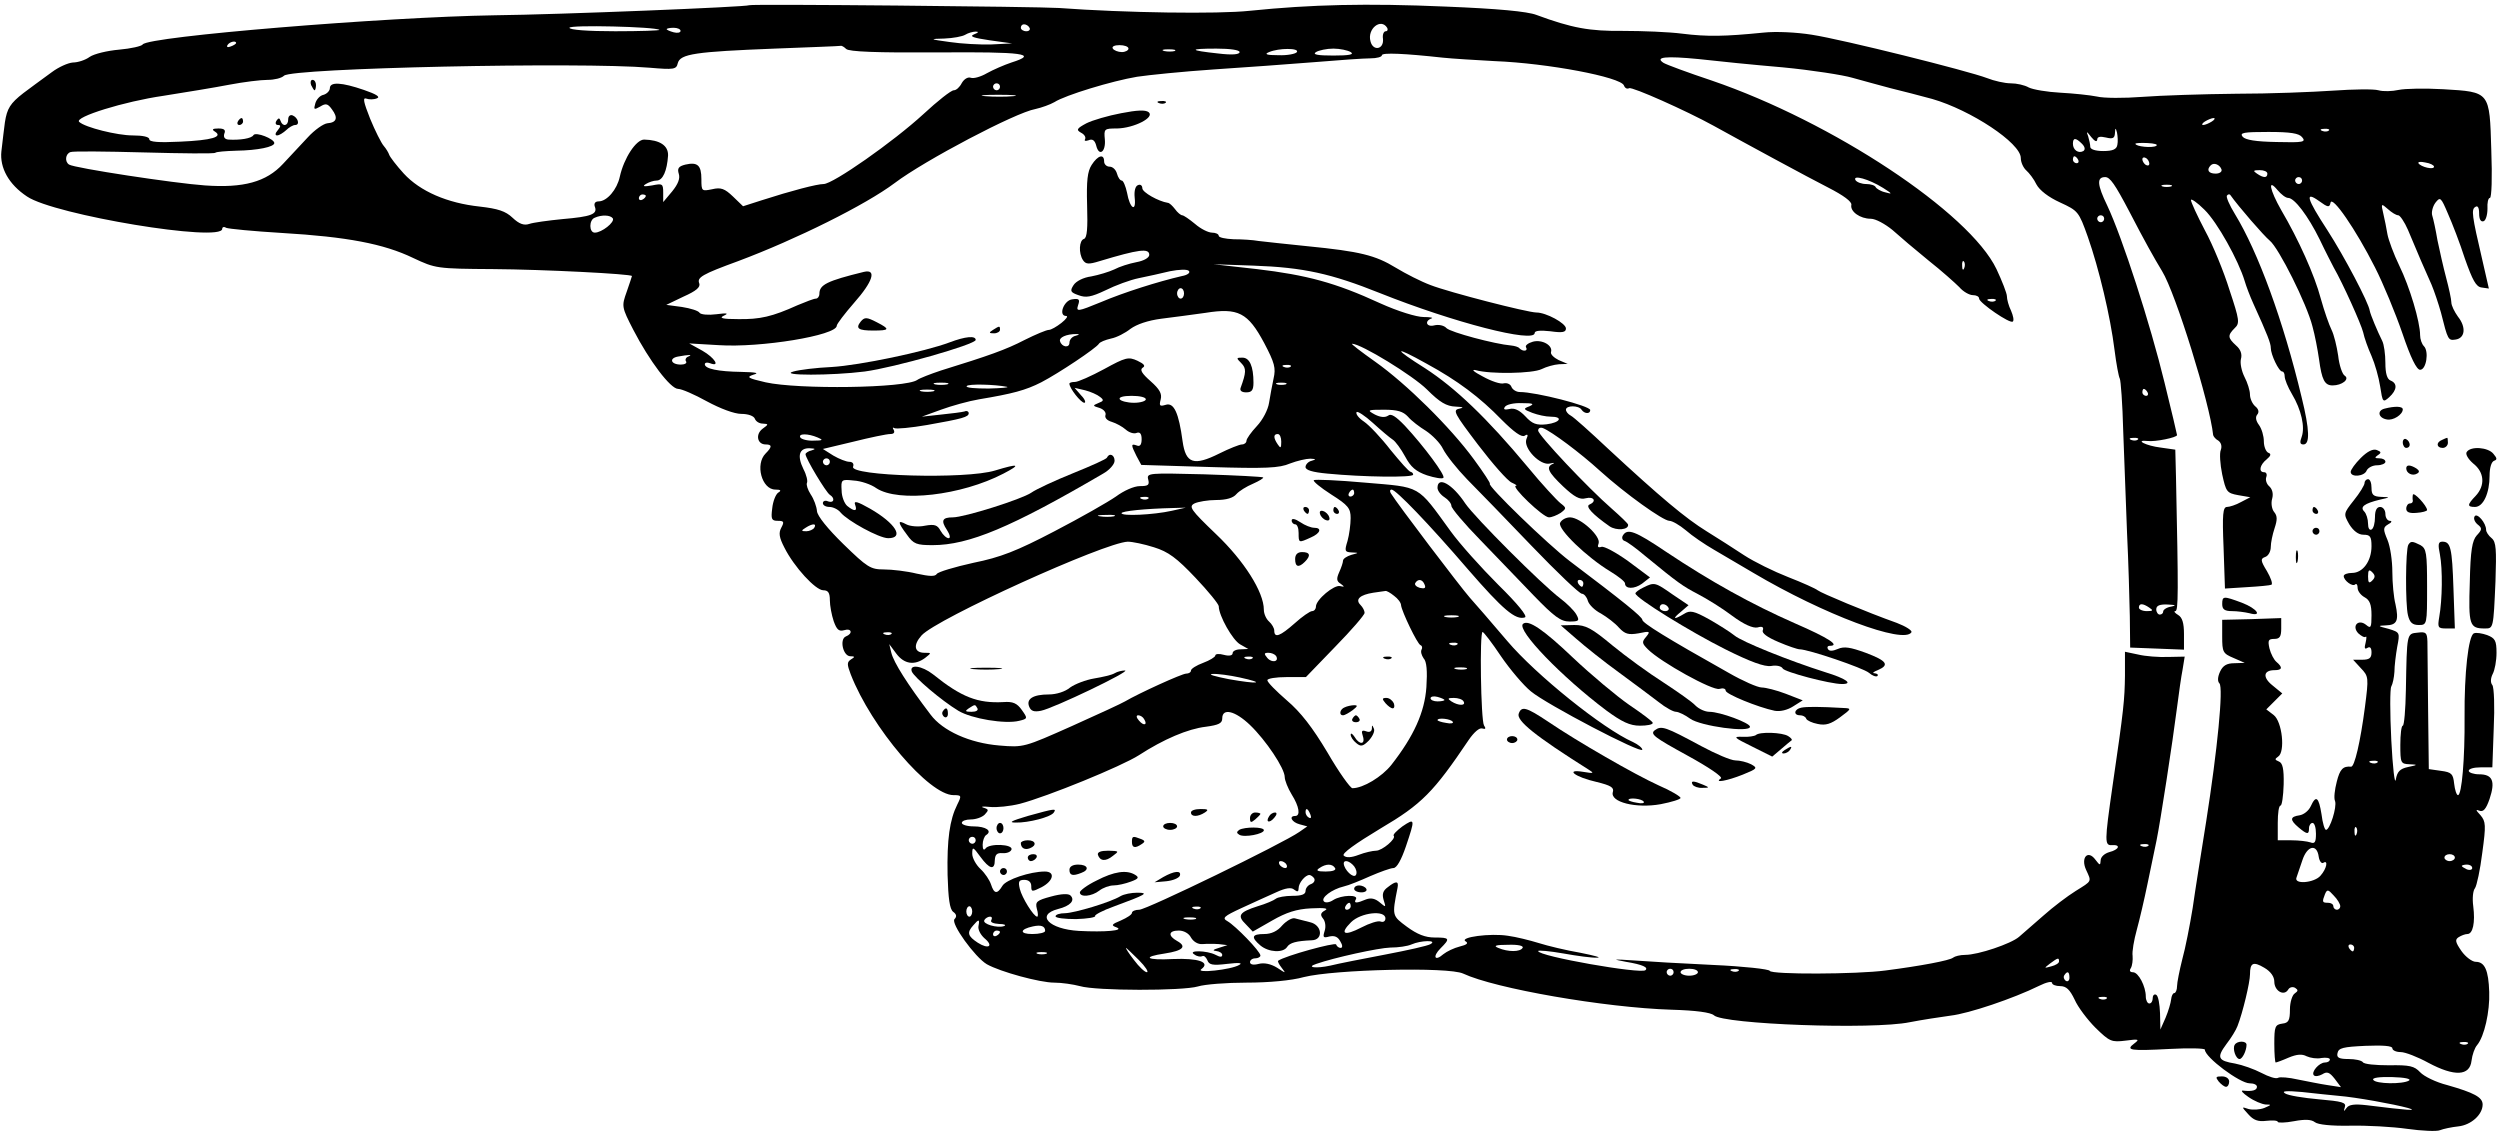 <?xml version="1.0" standalone="no"?>
<!DOCTYPE svg PUBLIC "-//W3C//DTD SVG 20010904//EN"
 "http://www.w3.org/TR/2001/REC-SVG-20010904/DTD/svg10.dtd">
<svg version="1.0" xmlns="http://www.w3.org/2000/svg"
 width="720pt" height="326pt" viewBox="0 0 720 326"
 preserveAspectRatio="xMidYMid meet">

<g transform="translate(0,326) scale(0.1,-0.1)"
fill="#000000" stroke="none">
<path d="M2158 3245 c-6 -5 -547 -27 -733 -29 -317 -5 -999 -61 -1014 -84 -3
-5 -34 -12 -68 -15 -34 -3 -72 -12 -85 -21 -12 -9 -34 -16 -48 -16 -14 -1 -41
-13 -61 -28 -146 -108 -126 -78 -145 -228 -5 -47 21 -95 74 -130 78 -53 562
-133 562 -93 0 5 5 7 11 3 6 -3 79 -10 162 -15 186 -11 292 -31 377 -72 64
-30 67 -31 230 -32 145 -1 400 -14 400 -20 0 -1 -7 -22 -15 -45 -15 -42 -15
-44 19 -110 46 -89 107 -170 129 -170 10 0 47 -16 83 -36 39 -21 79 -36 99
-36 20 0 36 -6 39 -14 3 -8 13 -14 23 -14 17 -1 17 -2 -1 -15 -21 -16 -15 -45
9 -45 19 0 19 -7 0 -26 -31 -31 -11 -104 28 -104 16 0 18 -3 8 -9 -7 -5 -15
-25 -17 -45 -4 -31 -2 -36 16 -36 18 0 19 -3 10 -20 -8 -15 -6 -28 9 -57 28
-56 90 -123 112 -123 14 0 19 -7 19 -29 0 -15 5 -42 11 -60 9 -25 15 -30 30
-26 22 7 26 -10 5 -18 -19 -8 -8 -57 13 -57 13 0 14 -2 2 -9 -12 -8 -12 -14
-1 -43 60 -154 226 -348 296 -348 23 0 24 -1 11 -27 -22 -44 -30 -100 -28
-203 2 -68 6 -98 16 -106 10 -7 11 -14 4 -21 -12 -12 59 -110 93 -130 39 -22
153 -53 194 -53 22 0 55 -5 74 -10 47 -14 296 -14 340 -1 19 6 82 11 140 11
63 0 130 6 165 16 88 22 417 30 459 10 92 -43 407 -98 600 -104 71 -2 113 -8
122 -16 26 -26 458 -42 564 -20 36 7 89 15 118 19 52 6 180 49 255 86 20 10
37 14 37 8 0 -5 11 -9 23 -9 18 0 28 -10 42 -39 9 -21 37 -58 60 -81 41 -40
46 -42 87 -37 37 5 41 4 25 -8 -27 -20 -12 -22 101 -16 56 3 102 2 102 -2 0
-22 101 -97 129 -97 12 0 21 -4 21 -10 0 -10 -13 -14 -40 -11 -8 1 -1 -7 15
-18 17 -12 39 -21 50 -22 18 0 17 -1 -4 -10 -13 -5 -33 -6 -45 -3 -21 7 -21 7
-1 -15 15 -17 28 -22 52 -19 18 2 33 1 33 -3 0 -3 21 -3 47 2 32 6 50 5 60 -3
9 -7 47 -11 101 -10 48 1 122 -3 164 -9 43 -6 86 -8 95 -4 10 4 34 9 53 11 37
4 70 34 70 63 0 21 -25 34 -102 56 -32 8 -67 25 -78 37 -17 18 -30 21 -90 20
-38 0 -72 3 -75 9 -4 5 -22 9 -41 9 -28 0 -35 4 -32 17 3 15 16 18 81 21 50 2
77 0 77 -7 0 -6 11 -11 24 -11 13 0 49 -14 80 -31 75 -40 119 -38 124 6 2 17
9 37 16 45 21 25 37 97 35 153 -2 63 -13 87 -39 87 -10 0 -29 14 -41 31 -18
26 -19 33 -8 40 8 5 19 9 25 9 16 0 23 33 17 80 -3 22 -1 45 5 52 5 7 15 53
21 102 11 80 10 90 -5 108 -14 15 -15 18 -3 13 11 -4 19 5 29 34 17 51 9 71
-30 71 -16 0 -30 5 -30 10 0 6 15 10 34 10 l34 0 4 113 c3 61 1 117 -4 124 -6
7 -5 20 1 32 6 11 11 38 11 61 0 35 -4 42 -27 51 -14 5 -32 8 -38 5 -16 -6
-28 -115 -27 -241 1 -120 -8 -225 -19 -225 -4 0 -9 15 -11 33 -3 28 -7 33 -38
37 l-35 5 -2 170 c-1 94 -2 183 -2 198 -1 25 -4 28 -28 25 -32 -3 -31 -1 -34
-165 -1 -57 -5 -103 -9 -103 -4 0 -7 -25 -7 -55 0 -52 1 -55 26 -56 25 -1 25
-2 -4 -8 -23 -5 -31 -13 -35 -36 -3 -17 -9 34 -13 113 -4 79 -4 149 0 155 4 7
8 26 9 42 0 17 4 49 8 72 8 41 8 42 -25 52 -32 8 -32 9 -7 10 32 1 37 14 27
61 -5 19 -9 61 -9 93 0 32 -6 73 -14 92 -13 31 -13 36 2 45 10 5 12 10 5 10
-7 0 -13 9 -13 20 0 11 -7 20 -15 20 -10 0 -15 -10 -15 -29 0 -17 -4 -33 -10
-36 -6 -3 -10 4 -10 17 0 13 -5 29 -11 35 -13 13 0 23 45 34 31 7 31 7 4 8
-23 1 -28 6 -28 26 0 14 -4 25 -10 25 -5 0 -10 -5 -10 -11 0 -6 -14 -29 -31
-50 -30 -38 -30 -39 -13 -69 12 -19 26 -30 41 -30 19 0 23 -5 23 -33 0 -43
-25 -77 -56 -77 -13 0 -24 -4 -24 -9 0 -13 26 -32 33 -24 4 3 7 -1 7 -10 0 -9
9 -21 20 -27 15 -8 20 -21 20 -52 0 -35 -2 -39 -15 -28 -23 19 -43 -3 -23 -24
9 -8 18 -13 21 -10 3 3 3 -4 0 -17 -4 -15 -3 -20 5 -15 8 5 12 0 12 -13 0 -16
-6 -21 -27 -21 l-26 0 22 -24 c23 -24 23 -27 12 -113 -13 -99 -30 -173 -40
-171 -23 2 -32 -7 -41 -43 -6 -23 -9 -48 -5 -56 6 -17 -15 -83 -26 -83 -4 0
-10 20 -13 45 -8 50 -16 56 -31 23 -6 -13 -20 -24 -32 -26 -28 -4 -29 -13 -3
-35 25 -21 30 -21 30 -2 0 8 5 15 10 15 6 0 10 -14 10 -31 0 -24 -3 -30 -16
-25 -9 3 -33 6 -55 6 l-39 0 0 50 c0 28 3 50 8 50 4 0 8 27 9 61 1 45 -3 62
-14 66 -12 5 -12 7 -2 14 21 13 12 101 -13 120 l-21 16 23 23 23 23 -28 23
c-29 23 -27 44 6 44 22 0 24 8 5 24 -7 6 -16 23 -20 39 -5 23 -3 27 14 27 16
0 20 7 20 30 l0 30 -85 -3 -85 -2 0 -48 c0 -45 2 -49 33 -62 l32 -14 -30 -1
c-22 0 -33 -7 -41 -24 -7 -15 -8 -28 -2 -34 12 -12 -6 -193 -38 -397 -14 -88
-32 -200 -39 -250 -8 -49 -21 -116 -30 -148 -8 -32 -15 -67 -15 -77 0 -11 -4
-20 -8 -20 -4 0 -8 -8 -9 -18 -1 -10 -8 -34 -16 -53 l-15 -34 -1 47 c-1 26 -5
50 -11 53 -5 3 -10 -1 -10 -9 0 -9 -4 -16 -10 -16 -5 0 -10 9 -10 20 0 29 -21
70 -37 70 -9 0 -11 5 -6 12 4 7 6 23 5 35 -2 12 4 46 12 75 8 29 22 89 31 133
9 44 21 100 26 125 11 54 46 281 59 383 5 39 12 89 16 109 l6 37 -48 -1 c-27
-1 -66 2 -86 7 l-38 8 0 -69 c-1 -69 -3 -94 -36 -319 -23 -161 -23 -170 -1
-169 26 2 20 -13 -8 -20 -14 -4 -25 -14 -25 -24 -1 -15 -2 -15 -15 2 -22 30
-43 6 -27 -29 16 -35 18 -31 -30 -61 -24 -15 -65 -46 -93 -71 -27 -24 -59 -51
-70 -61 -23 -20 -118 -52 -155 -52 -15 0 -30 -4 -35 -8 -9 -8 -94 -24 -195
-37 -82 -11 -329 -12 -333 -1 -2 5 -75 13 -163 17 -87 4 -190 10 -229 13 -61
4 -64 4 -22 -4 48 -8 65 -16 56 -24 -12 -12 -309 40 -309 55 0 3 33 0 73 -7
39 -7 83 -13 97 -12 14 0 -8 6 -48 14 -41 7 -95 20 -120 28 -26 8 -66 18 -89
21 -50 8 -141 -4 -122 -16 9 -5 4 -10 -17 -15 -16 -4 -37 -14 -47 -22 -25 -22
-32 -7 -8 17 28 28 27 31 -17 31 -27 0 -50 9 -80 31 -43 32 -43 31 -27 112 4
20 -4 21 -28 2 -14 -10 -17 -20 -12 -37 7 -22 7 -22 -11 -7 -13 11 -25 14 -39
9 -28 -12 -37 -12 -30 0 9 14 -41 13 -65 -2 -10 -7 -23 -9 -27 -4 -10 10 23
35 57 43 14 3 48 17 77 30 28 12 58 23 66 23 10 0 23 24 36 62 27 80 27 83
-10 58 -16 -12 -28 -24 -25 -27 8 -8 -33 -43 -51 -43 -9 0 -32 -5 -50 -12 -21
-8 -36 -9 -43 -2 -6 6 33 34 106 78 119 70 153 105 254 255 15 22 31 36 39 33
10 -3 11 0 5 9 -9 15 -13 269 -4 269 3 0 27 -31 53 -70 26 -38 65 -84 86 -101
44 -37 321 -182 321 -168 0 5 -12 15 -27 22 -86 38 -279 193 -362 291 -62 73
-80 93 -108 125 -28 32 -208 269 -227 300 -4 6 -3 11 2 11 12 0 105 -96 221
-231 99 -114 136 -146 163 -137 8 3 -20 38 -77 94 -49 49 -111 118 -137 154
-98 135 -83 126 -246 140 -78 7 -145 10 -148 7 -3 -3 19 -21 50 -41 49 -31 56
-40 56 -68 0 -18 -4 -48 -9 -66 -9 -29 -8 -32 12 -33 22 -1 21 -1 -1 -7 -13
-4 -24 -11 -24 -17 0 -5 -5 -20 -11 -33 -8 -18 -8 -26 4 -33 12 -9 12 -10 -1
-7 -17 5 -70 -39 -70 -59 0 -7 -5 -13 -11 -13 -6 0 -29 -16 -50 -35 -42 -37
-59 -44 -59 -21 0 7 -7 19 -15 26 -8 7 -15 22 -15 34 0 51 -57 141 -138 218
-73 70 -79 79 -62 88 10 5 39 10 63 10 29 0 49 6 58 17 8 9 29 22 48 30 18 8
31 16 29 18 -2 2 -78 6 -170 9 -160 4 -166 4 -161 -15 4 -16 0 -19 -24 -19
-17 0 -46 -13 -69 -30 -23 -16 -102 -61 -177 -100 -109 -57 -155 -75 -234 -91
-54 -12 -101 -26 -105 -32 -5 -8 -21 -7 -58 1 -28 7 -71 12 -94 12 -39 0 -48
6 -117 73 -45 44 -75 81 -76 95 -1 13 -9 35 -18 48 -9 14 -13 28 -11 33 3 5
-1 23 -10 40 -19 39 -12 61 18 60 17 -1 18 -2 6 -6 -10 -2 -18 -8 -18 -11 0
-12 59 -110 70 -117 16 -10 12 -25 -5 -19 -8 4 -15 1 -15 -5 0 -6 8 -11 19
-11 10 0 25 -7 32 -16 20 -24 111 -74 137 -74 48 0 21 43 -52 85 -37 21 -48
24 -43 11 7 -19 -2 -20 -23 -3 -8 7 -16 27 -16 44 -2 32 -1 33 35 29 20 -1 50
-11 65 -22 64 -42 245 -21 366 42 52 27 45 30 -24 9 -84 -26 -420 -16 -409 11
3 8 -1 14 -11 14 -8 0 -29 8 -46 18 l-30 19 88 21 c48 12 96 22 106 22 10 0
14 4 10 12 -4 6 -3 8 2 5 5 -3 48 1 94 9 102 18 120 23 120 34 0 5 -6 8 -12 5
-7 -2 -38 -6 -68 -9 l-55 -6 55 20 c30 11 80 25 110 30 96 16 134 26 179 49
50 26 158 98 166 111 3 5 18 11 35 15 16 3 41 16 56 28 18 13 50 24 88 29 34
4 91 12 128 17 94 15 122 1 169 -87 30 -57 34 -72 27 -102 -4 -19 -10 -51 -13
-70 -3 -20 -18 -49 -35 -67 -17 -18 -30 -37 -30 -42 0 -6 -6 -11 -13 -11 -7 0
-37 -12 -65 -26 -74 -37 -97 -29 -106 35 -11 82 -25 113 -49 105 -17 -5 -19
-3 -14 16 4 16 -3 29 -29 52 -25 22 -32 33 -23 39 9 5 4 11 -15 20 -26 12 -34
10 -96 -24 -37 -20 -75 -37 -84 -37 -9 0 -16 -2 -16 -5 0 -13 33 -55 43 -55 5
0 2 10 -9 21 l-19 22 30 -7 c16 -4 36 -13 43 -19 12 -9 11 -12 -5 -18 -17 -7
-16 -8 4 -14 12 -4 19 -13 17 -20 -3 -8 4 -16 18 -20 13 -4 31 -14 40 -22 10
-9 24 -13 31 -10 10 4 15 -2 15 -18 0 -16 -5 -22 -14 -18 -17 6 -17 2 -1 -30
l14 -26 196 -6 c163 -5 202 -3 232 10 21 8 47 14 59 14 17 -1 17 -2 4 -6 -10
-2 -18 -11 -18 -18 0 -9 20 -15 63 -19 103 -10 247 -12 247 -3 0 4 -3 7 -7 8
-5 0 -30 29 -58 63 -27 35 -62 72 -77 82 -15 10 -24 22 -21 27 2 4 24 -10 47
-31 23 -21 49 -43 57 -48 8 -5 24 -27 36 -49 16 -30 31 -43 63 -54 22 -7 44
-11 47 -7 7 6 -56 91 -111 150 -26 27 -40 36 -48 29 -9 -6 -22 -5 -38 3 -24
13 -22 14 26 14 39 0 55 -5 69 -20 10 -12 34 -30 52 -41 18 -12 41 -35 49 -52
9 -18 40 -57 69 -87 30 -30 114 -117 186 -192 73 -76 138 -138 145 -138 6 0
14 -9 17 -20 3 -11 20 -28 38 -37 17 -10 41 -28 52 -41 17 -18 27 -21 56 -16
33 7 35 6 22 -10 -13 -15 -12 -19 5 -36 37 -37 187 -120 206 -114 10 3 18 1
18 -5 0 -10 93 -48 141 -58 16 -3 37 2 54 13 l27 17 -49 19 c-26 10 -58 18
-69 18 -12 0 -55 19 -95 42 -180 101 -249 144 -249 153 -1 9 -54 52 -209 169
-62 47 -240 219 -230 223 2 1 -18 32 -46 70 -68 93 -195 218 -284 281 -41 29
-71 52 -67 52 26 0 176 -92 216 -132 37 -37 56 -48 82 -49 22 -1 26 -3 11 -6
-20 -4 -15 -13 54 -104 42 -55 85 -104 97 -109 11 -5 17 -9 12 -9 -16 -1 78
-91 95 -91 8 0 23 6 34 13 17 13 17 14 -1 28 -10 8 -53 54 -94 104 -118 142
-209 228 -295 284 -94 59 -92 67 3 14 90 -49 154 -97 217 -162 35 -35 57 -51
66 -46 9 6 11 3 5 -10 -9 -26 40 -77 68 -70 12 3 15 2 8 -1 -20 -9 -14 -23 30
-65 32 -30 48 -39 65 -34 24 6 32 -9 11 -18 -13 -5 8 -28 58 -63 20 -13 55
-10 53 5 0 3 -22 24 -47 46 -68 59 -212 212 -212 225 0 7 6 10 14 7 25 -10
107 -71 164 -123 73 -66 182 -144 200 -144 8 0 29 -12 47 -27 18 -16 55 -41
81 -56 27 -16 78 -46 114 -67 203 -120 433 -206 455 -171 3 5 -16 17 -42 27
-87 31 -218 86 -228 94 -6 5 -44 22 -85 38 -41 16 -98 44 -127 63 -29 19 -77
50 -108 69 -60 37 -133 98 -284 238 -51 48 -99 91 -107 95 -8 4 -14 12 -14 17
0 13 37 13 45 0 8 -12 25 -13 25 -1 0 12 -156 52 -203 52 -10 0 -21 7 -24 15
-3 8 -13 12 -22 10 -9 -3 -36 6 -61 20 -25 13 -34 21 -20 18 42 -12 164 -10
190 3 14 7 36 13 50 14 l25 1 -26 11 c-14 7 -24 17 -22 23 6 19 -25 37 -52 30
-14 -4 -23 -11 -20 -16 7 -11 -8 -14 -19 -3 -3 4 -14 7 -24 8 -47 4 -174 38
-186 50 -7 8 -23 11 -35 8 -22 -6 -30 12 -8 20 6 2 -4 4 -23 4 -20 0 -73 16
-126 40 -128 59 -211 81 -354 98 l-125 14 115 -4 c144 -5 224 -23 364 -79 213
-85 446 -145 446 -115 0 7 17 8 45 5 35 -5 45 -3 45 8 0 15 -57 46 -85 46 -25
0 -251 58 -305 79 -27 10 -72 33 -100 50 -59 36 -103 47 -255 62 -60 6 -123
13 -140 15 -16 3 -49 5 -72 5 -24 1 -43 5 -43 10 0 5 -9 9 -19 9 -11 0 -33 11
-49 25 -17 14 -33 25 -37 25 -4 0 -14 8 -21 18 -7 9 -16 18 -21 18 -26 4 -73
30 -73 42 0 8 -6 12 -12 9 -8 -2 -12 -17 -10 -36 5 -44 -14 -32 -22 14 -4 19
-11 35 -15 35 -5 0 -11 9 -14 20 -3 11 -12 20 -21 20 -9 0 -16 7 -16 15 0 23
-18 18 -36 -10 -12 -19 -15 -45 -13 -116 2 -66 0 -94 -9 -97 -14 -4 -16 -41
-3 -61 8 -12 16 -13 48 -3 113 34 143 38 143 18 0 -8 -15 -17 -37 -21 -21 -4
-49 -13 -64 -21 -15 -7 -45 -16 -66 -20 -23 -3 -44 -14 -51 -25 -11 -17 -9
-21 14 -29 21 -8 36 -6 78 14 28 14 71 30 96 35 25 5 65 14 90 20 26 5 49 6
54 1 5 -5 -3 -12 -20 -15 -69 -16 -167 -47 -233 -75 -68 -28 -72 -28 -66 -9 6
17 3 20 -17 17 -24 -3 -41 -48 -17 -48 6 0 0 -9 -14 -20 -14 -11 -30 -20 -36
-20 -7 0 -38 -13 -70 -29 -54 -28 -102 -45 -241 -88 -30 -10 -61 -22 -68 -27
-33 -24 -343 -28 -437 -7 -52 12 -56 15 -35 22 18 5 8 7 -35 8 -67 1 -105 9
-105 22 0 5 7 6 15 3 31 -12 13 16 -22 36 l-38 21 85 -5 c120 -8 340 28 340
56 0 5 23 35 50 66 54 61 66 98 28 89 -106 -26 -128 -37 -128 -63 0 -8 -5 -14
-10 -14 -6 0 -29 -9 -53 -19 -73 -33 -108 -41 -171 -40 -46 0 -56 3 -41 10 15
7 9 8 -22 4 -23 -3 -44 -1 -48 4 -3 6 -26 13 -51 17 l-45 6 50 24 c36 16 49
27 45 38 -7 17 8 26 112 64 168 63 367 162 451 225 86 65 348 203 405 213 18
4 43 13 55 20 31 20 166 61 238 73 33 5 132 15 220 21 88 6 218 15 290 21 71
6 144 11 162 11 18 0 33 4 33 9 0 8 66 5 175 -7 28 -3 95 -7 150 -10 153 -6
363 -46 372 -70 3 -8 9 -11 15 -8 8 5 165 -65 243 -108 94 -52 273 -149 330
-178 45 -23 69 -41 67 -50 -4 -19 25 -40 56 -40 14 0 41 -15 62 -32 20 -18 67
-58 104 -88 38 -30 77 -65 89 -77 11 -13 29 -23 39 -23 10 0 18 -4 18 -10 0
-12 90 -74 97 -66 4 3 1 17 -5 31 -7 14 -12 33 -12 42 0 8 -14 44 -30 78 -78
163 -472 424 -820 543 -69 23 -131 46 -139 51 -26 17 7 20 100 11 52 -6 162
-17 244 -24 83 -8 173 -22 200 -30 28 -8 77 -21 110 -30 33 -8 87 -22 120 -31
111 -32 255 -127 255 -170 0 -12 7 -28 16 -36 8 -7 22 -25 29 -40 9 -17 35
-37 68 -52 52 -24 54 -26 80 -99 32 -91 65 -229 77 -326 5 -40 12 -77 15 -82
3 -5 8 -73 10 -152 3 -79 8 -210 11 -293 4 -82 7 -190 8 -240 l1 -90 78 -3 77
-3 0 45 c0 32 -5 48 -17 55 -10 6 -13 11 -8 11 9 0 9 52 2 385 l-2 80 -42 6
c-42 5 -77 23 -38 19 22 -3 85 10 85 17 0 2 -16 70 -36 151 -41 169 -122 419
-165 510 -29 60 -31 82 -6 82 14 0 28 -20 70 -100 44 -85 71 -133 94 -171 39
-63 138 -383 147 -472 1 -4 7 -12 15 -16 8 -6 11 -16 7 -27 -4 -9 -2 -41 4
-70 11 -50 13 -54 46 -60 l35 -6 -27 -14 c-14 -8 -33 -14 -40 -14 -12 0 -14
-21 -10 -117 l4 -118 63 4 c35 2 67 5 71 7 4 3 -2 20 -13 39 -19 31 -19 36 -5
41 9 3 16 16 16 29 0 12 5 36 11 54 8 24 8 35 -1 46 -7 8 -10 26 -6 39 4 15 0
28 -9 36 -7 6 -11 18 -8 26 3 8 0 14 -6 14 -17 0 -13 21 7 37 12 10 14 16 5
19 -7 3 -13 18 -13 33 0 15 -6 36 -14 47 -9 12 -11 23 -5 30 6 7 4 16 -6 24
-8 7 -15 22 -15 34 0 11 -7 34 -16 51 -8 16 -13 39 -10 51 4 14 -1 28 -14 39
-24 22 -25 29 -4 50 15 14 14 23 -15 110 -16 52 -48 130 -71 172 -22 42 -40
81 -40 87 0 5 18 -7 39 -28 37 -36 98 -146 116 -206 4 -14 15 -43 25 -65 41
-90 50 -114 50 -127 0 -19 23 -68 33 -68 4 0 7 -6 7 -14 0 -8 9 -31 21 -51 27
-45 38 -95 28 -123 -6 -16 -5 -22 5 -22 19 0 18 42 -5 135 -53 222 -126 420
-192 528 -16 26 -27 51 -23 54 3 4 7 4 9 2 24 -34 97 -118 114 -132 26 -21
107 -183 123 -247 7 -25 15 -67 19 -95 8 -59 16 -75 39 -75 27 0 50 18 35 28
-7 4 -16 30 -19 58 -4 27 -12 60 -19 74 -7 14 -21 54 -31 90 -18 68 -64 170
-114 255 -33 58 -40 93 -11 58 11 -13 24 -23 31 -23 18 0 57 -51 91 -120 17
-36 36 -72 40 -80 27 -47 79 -163 85 -187 3 -15 14 -46 24 -68 10 -23 21 -62
25 -88 7 -46 8 -47 26 -31 23 21 24 40 4 48 -10 4 -15 20 -15 51 0 25 -4 53
-9 63 -14 28 -34 76 -36 87 -3 23 -73 156 -122 232 -60 92 -66 114 -24 84 26
-19 30 -19 33 -5 4 23 73 -77 128 -186 24 -47 59 -132 79 -190 24 -71 41 -105
51 -105 18 0 26 53 11 68 -6 6 -11 20 -11 32 0 38 -30 139 -60 200 -16 33 -31
74 -34 90 -3 17 -8 44 -12 60 -7 29 -6 30 13 13 11 -10 24 -18 30 -18 5 0 18
-19 28 -42 26 -63 50 -118 68 -158 8 -19 20 -55 27 -80 20 -80 21 -81 42 -78
28 4 31 36 7 66 -10 14 -19 32 -19 41 0 9 -7 41 -15 71 -8 30 -19 79 -25 108
-5 30 -12 62 -15 71 -3 9 1 26 9 37 14 18 16 16 36 -31 12 -27 35 -86 49 -130
22 -62 32 -81 48 -83 l21 -3 -19 83 c-30 128 -32 145 -20 152 7 5 11 -2 11
-19 0 -17 5 -25 13 -22 6 2 11 18 11 36 -1 17 2 31 7 31 5 0 7 59 4 138 -5
169 -3 167 -138 175 -53 3 -110 2 -129 -2 -18 -4 -44 -5 -58 -1 -14 4 -72 3
-130 -1 -58 -4 -184 -9 -280 -9 -96 -1 -218 -5 -270 -9 -52 -4 -111 -4 -131 1
-20 4 -67 9 -105 11 -38 2 -79 9 -91 15 -12 7 -35 12 -52 12 -17 0 -48 7 -68
15 -55 21 -415 111 -505 125 -44 7 -103 10 -140 6 -110 -11 -161 -12 -233 -3
-38 5 -115 8 -170 8 -97 -1 -147 8 -250 46 -26 10 -111 18 -260 24 -230 10
-388 6 -565 -12 -92 -10 -360 -6 -550 8 -60 4 -887 12 -892 8z m-259 -71 c2
-2 -55 -4 -127 -4 -80 0 -132 4 -132 10 0 9 248 3 259 -6z m1066 6 c3 -5 -1
-10 -9 -10 -9 0 -16 5 -16 10 0 6 4 10 9 10 6 0 13 -4 16 -10z m1030 0 c3 -5
1 -10 -4 -10 -6 0 -10 -10 -8 -22 3 -31 -29 -36 -36 -7 -10 36 30 68 48 39z
m-2035 -9 c0 -5 -9 -7 -20 -4 -11 3 -20 7 -20 9 0 2 9 4 20 4 11 0 20 -4 20
-9z m845 -10 c-14 -6 -2 -10 45 -17 l65 -9 -60 -3 c-33 -1 -87 2 -120 7 -59 8
-59 9 -15 10 25 1 52 6 60 11 8 5 22 9 30 9 10 0 8 -3 -5 -8z m-2125 -25 c0
-2 -7 -7 -16 -10 -8 -3 -12 -2 -9 4 6 10 25 14 25 6z m1757 -17 c8 -8 87 -11
262 -10 250 2 293 -4 214 -29 -21 -7 -53 -21 -71 -31 -17 -10 -38 -16 -46 -13
-8 3 -19 -3 -26 -15 -6 -12 -16 -21 -23 -21 -8 0 -47 -31 -88 -69 -86 -79
-260 -201 -287 -201 -19 0 -92 -19 -179 -47 l-53 -17 -29 28 c-24 23 -35 27
-60 21 -30 -6 -31 -6 -31 29 0 40 -11 50 -46 42 -20 -5 -24 -11 -19 -27 4 -13
-2 -29 -19 -50 l-26 -31 0 27 c0 26 -2 27 -32 21 -24 -4 -29 -3 -18 4 8 5 22
10 31 10 18 0 30 28 33 72 1 29 -24 45 -69 46 -23 0 -58 -53 -70 -107 -8 -37
-37 -71 -61 -71 -10 0 -14 -6 -11 -15 9 -22 -11 -29 -93 -36 -41 -4 -85 -10
-96 -14 -15 -5 -29 0 -48 18 -20 19 -42 26 -94 32 -94 10 -172 44 -219 95 -21
23 -40 48 -42 54 -2 6 -9 18 -16 26 -7 8 -25 44 -39 78 -19 48 -22 62 -11 58
8 -3 22 -3 31 1 10 4 -3 12 -38 24 -64 22 -98 24 -98 5 0 -7 -8 -16 -18 -19
-11 -2 -21 -14 -24 -25 -5 -18 -4 -19 14 -9 16 10 22 9 34 -8 18 -24 14 -38
-13 -40 -11 -1 -37 -19 -57 -41 -20 -21 -52 -56 -71 -76 -48 -52 -114 -70
-225 -62 -87 6 -376 50 -391 60 -13 8 -11 31 4 36 6 3 102 2 212 -1 110 -3
202 -4 205 -1 3 3 30 5 61 6 62 1 109 11 109 22 0 12 -53 33 -60 23 -5 -10
-40 -15 -72 -13 -11 1 -15 7 -12 17 5 11 -1 15 -17 15 -17 0 -20 -3 -10 -9 24
-15 -8 -25 -101 -29 -61 -3 -88 -1 -88 7 0 7 -19 11 -48 11 -44 0 -137 23
-154 39 -15 14 131 59 242 75 63 10 149 24 190 32 42 8 91 14 111 14 19 0 40
5 47 12 22 22 853 40 1053 23 70 -6 77 -5 81 13 7 27 51 33 278 42 102 4 187
7 191 8 3 1 10 -3 16 -9z m813 1 c0 -5 -9 -10 -19 -10 -11 0 -23 5 -26 10 -4
6 5 10 19 10 14 0 26 -4 26 -10z m133 -7 c-7 -2 -21 -2 -30 0 -10 3 -4 5 12 5
17 0 24 -2 18 -5z m187 -3 c0 -7 -21 -9 -62 -4 -84 9 -86 14 -5 14 40 0 67 -4
67 -10z m165 0 c-3 -5 -27 -10 -53 -9 -35 0 -42 3 -27 9 28 12 88 12 80 0z
m155 0 c11 -7 -4 -10 -50 -10 -46 0 -61 3 -50 10 8 5 31 10 50 10 19 0 42 -5
50 -10z m-1010 -100 c0 -5 -4 -10 -10 -10 -5 0 -10 5 -10 10 0 6 5 10 10 10 6
0 10 -4 10 -10z m38 -27 c-21 -2 -57 -2 -80 0 -24 2 -7 4 37 4 44 0 63 -2 43
-4z m3452 -73 c-8 -5 -19 -10 -25 -10 -5 0 -3 5 5 10 8 5 20 10 25 10 6 0 3
-5 -5 -10z m-272 -67 c-2 -13 -13 -18 -41 -18 -22 0 -37 5 -37 12 0 6 -3 20
-6 30 -6 16 -5 16 9 -2 10 -12 16 -15 17 -7 0 8 8 10 25 6 20 -5 25 -2 26 12
1 17 2 17 6 2 2 -10 3 -26 1 -35z m609 41 c-3 -3 -12 -4 -19 -1 -8 3 -5 6 6 6
11 1 17 -2 13 -5z m-77 -19 c12 -14 4 -16 -73 -14 -60 1 -90 6 -98 15 -10 12
3 14 74 14 64 0 88 -4 97 -15z m-634 -19 c9 -9 10 -17 4 -21 -14 -8 -30 3 -30
21 0 18 8 18 26 0z m214 -6 c-11 -7 -60 -2 -60 6 0 2 16 3 35 2 20 -1 31 -4
25 -8z m-225 -40 c3 -5 1 -10 -4 -10 -6 0 -11 5 -11 10 0 6 2 10 4 10 3 0 8
-4 11 -10z m205 -11 c0 -6 -4 -7 -10 -4 -5 3 -10 11 -10 16 0 6 5 7 10 4 6 -3
10 -11 10 -16z m820 -9 c0 -10 -38 -1 -45 10 -2 4 7 5 20 2 14 -2 25 -8 25
-12z m-612 -8 c2 -7 -6 -12 -17 -12 -21 0 -27 11 -14 24 9 9 26 2 31 -12z
m132 -12 c0 -13 -11 -13 -30 0 -12 8 -11 10 8 10 12 0 22 -4 22 -10z m-1107
-41 c27 -17 28 -19 7 -13 -14 3 -26 11 -28 15 -2 5 -14 9 -27 9 -13 0 -27 5
-31 11 -10 17 39 3 79 -22z m1207 21 c0 -5 -4 -10 -10 -10 -5 0 -10 5 -10 10
0 6 5 10 10 10 6 0 10 -4 10 -10z m-377 -17 c-7 -2 -19 -2 -25 0 -7 3 -2 5 12
5 14 0 19 -2 13 -5z m-4393 -27 c0 -3 -4 -8 -10 -11 -5 -3 -10 -1 -10 4 0 6 5
11 10 11 6 0 10 -2 10 -4z m-95 -65 c6 -11 -32 -41 -52 -41 -17 0 -17 37 0 43
20 9 45 8 52 -2z m4295 -1 c0 -5 -4 -10 -10 -10 -5 0 -10 5 -10 10 0 6 5 10
10 10 6 0 10 -4 10 -10z m-403 -142 c-3 -8 -6 -5 -6 6 -1 11 2 17 5 13 3 -3 4
-12 1 -19z m-2247 -73 c0 -8 -4 -15 -10 -15 -5 0 -10 7 -10 15 0 8 5 15 10 15
6 0 10 -7 10 -15z m2337 -21 c-3 -3 -12 -4 -19 -1 -8 3 -5 6 6 6 11 1 17 -2
13 -5z m-2649 -101 c-10 -2 -18 -11 -18 -20 0 -16 -22 -13 -27 4 -4 11 18 21
47 21 10 0 9 -2 -2 -5z m-1116 -60 c-6 -2 -10 -9 -6 -14 3 -5 -4 -9 -15 -9
-29 0 -35 18 -9 23 32 6 45 6 30 0z m1735 -29 c-3 -3 -12 -4 -19 -1 -8 3 -5 6
6 6 11 1 17 -2 13 -5z m-989 -51 c-10 -2 -26 -2 -35 0 -10 3 -2 5 17 5 19 0
27 -2 18 -5z m172 -7 c8 -2 -16 -4 -53 -5 -38 0 -66 2 -63 7 4 7 81 5 116 -2z
m803 7 c-7 -2 -19 -2 -25 0 -7 3 -2 5 12 5 14 0 19 -2 13 -5z m-1015 -20 c-10
-2 -26 -2 -35 0 -10 3 -2 5 17 5 19 0 27 -2 18 -5z m3497 -3 c3 -5 1 -10 -4
-10 -6 0 -11 5 -11 10 0 6 2 10 4 10 3 0 8 -4 11 -10z m-2885 -20 c0 -5 -15
-10 -34 -10 -19 0 -38 5 -41 10 -4 6 10 10 34 10 23 0 41 -4 41 -10z m1105
-20 c-19 -7 -18 -9 8 -19 16 -6 39 -11 53 -11 37 0 28 -17 -12 -22 -29 -3 -41
1 -61 23 -17 18 -32 25 -46 21 -14 -3 -18 -1 -13 6 4 7 26 12 49 11 32 0 37
-2 22 -9z m-2050 -90 c17 -7 15 -9 -12 -9 -17 -1 -35 4 -38 9 -7 12 22 12 50
0z m1335 -12 c0 -19 -2 -20 -10 -8 -13 19 -13 30 0 30 6 0 10 -10 10 -22z
m2467 6 c-3 -3 -12 -4 -19 -1 -8 3 -5 6 6 6 11 1 17 -2 13 -5z m-3767 -64 c0
-5 -4 -10 -10 -10 -5 0 -10 5 -10 10 0 6 5 10 10 10 6 0 10 -4 10 -10z m1510
-90 c0 -5 -5 -10 -11 -10 -5 0 -7 5 -4 10 3 6 8 10 11 10 2 0 4 -4 4 -10z
m-593 -16 c-3 -3 -12 -4 -19 -1 -8 3 -5 6 6 6 11 1 17 -2 13 -5z m68 -35 c-54
-12 -145 -16 -145 -7 0 6 66 13 150 15 l35 1 -40 -9z m-167 -16 c-10 -2 -28
-2 -40 0 -13 2 -5 4 17 4 22 1 32 -1 23 -4z m-863 -33 c-3 -5 -14 -10 -23 -10
-15 0 -15 2 -2 10 20 13 33 13 25 0z m978 -56 c42 -13 66 -31 120 -88 37 -39
67 -76 67 -82 0 -27 40 -98 62 -110 l23 -13 -22 -1 c-13 0 -23 -5 -23 -11 0
-7 -10 -9 -25 -5 -14 4 -25 3 -25 -2 0 -4 -16 -14 -35 -21 -19 -7 -35 -17 -35
-22 0 -5 -6 -9 -14 -9 -12 0 -137 -57 -176 -80 -8 -5 -77 -37 -153 -71 -137
-61 -139 -62 -209 -56 -85 7 -163 42 -198 89 -67 88 -106 150 -113 178 l-6 25
20 -27 c23 -31 53 -35 83 -13 19 15 19 15 -1 15 -30 0 -34 22 -9 50 43 48 528
268 594 270 13 0 47 -7 75 -16z m3509 -96 c-9 -9 -12 -7 -12 12 0 19 3 21 12
12 9 -9 9 -15 0 -24z m-2729 -12 c4 -10 0 -12 -14 -9 -10 3 -16 9 -13 14 8 13
21 11 27 -5z m457 4 c0 -5 -2 -10 -4 -10 -3 0 -8 5 -11 10 -3 6 -1 10 4 10 6
0 11 -4 11 -10z m-545 -36 c11 -8 20 -20 20 -27 2 -18 47 -112 56 -115 5 -2 6
-8 3 -13 -3 -6 0 -16 6 -25 9 -9 11 -37 8 -83 -5 -72 -36 -141 -101 -224 -27
-34 -81 -67 -112 -67 -6 0 -39 46 -72 103 -43 72 -77 116 -117 150 -31 27 -56
52 -56 58 0 5 25 9 55 9 l56 0 84 87 c47 48 85 92 85 98 0 6 -5 16 -12 23 -16
16 -1 29 37 35 17 2 32 5 35 5 3 1 14 -5 25 -14z m2175 -34 c12 -8 11 -10 -7
-10 -13 0 -23 5 -23 10 0 13 11 13 30 0z m63 3 c-13 -2 -23 -9 -23 -14 0 -5
-4 -9 -10 -9 -5 0 -10 7 -10 15 0 11 10 15 33 14 23 -1 26 -3 10 -6z m-2055
-30 c-10 -2 -26 -2 -35 0 -10 3 -2 5 17 5 19 0 27 -2 18 -5z m-1631 -49 c-3
-3 -12 -4 -19 -1 -8 3 -5 6 6 6 11 1 17 -2 13 -5z m1630 -30 c-3 -3 -12 -4
-19 -1 -8 3 -5 6 6 6 11 1 17 -2 13 -5z m-522 -33 c10 -17 -12 -21 -25 -6 -10
12 -10 15 3 15 9 0 18 -4 22 -9z m-68 -7 c-3 -3 -12 -4 -19 -1 -8 3 -5 6 6 6
11 1 17 -2 13 -5z m616 -31 c-7 -2 -21 -2 -30 0 -10 3 -4 5 12 5 17 0 24 -2
18 -5z m-653 -24 c78 -17 54 -20 -31 -5 -40 8 -62 14 -47 15 15 1 50 -4 78
-10z m590 -65 c0 -2 -9 -4 -20 -4 -11 0 -20 4 -20 9 0 5 9 7 20 4 11 -3 20 -7
20 -9z m55 -4 c8 -13 -15 -13 -35 0 -12 8 -11 10 7 10 12 0 25 -4 28 -10z
m-615 -68 c46 -44 100 -125 100 -150 0 -9 9 -32 20 -50 22 -35 26 -62 10 -62
-19 0 -10 -18 13 -24 l22 -6 -23 -16 c-47 -33 -440 -224 -461 -224 -11 0 -21
-4 -21 -9 0 -5 -14 -14 -32 -22 -27 -11 -29 -14 -12 -20 23 -9 -33 -14 -109
-10 -86 5 -125 46 -60 63 36 9 50 25 36 39 -6 6 -27 5 -56 -3 -41 -11 -46 -15
-41 -35 4 -13 4 -23 1 -23 -10 0 -44 55 -50 80 -5 21 -3 26 13 26 13 0 20 -7
20 -18 0 -17 2 -17 30 -3 34 18 40 45 9 45 -42 0 -111 -23 -122 -41 -15 -25
-24 -24 -33 4 -4 12 -17 32 -30 44 -13 12 -24 32 -24 44 0 21 2 21 23 -8 27
-37 42 -40 42 -10 1 16 6 21 22 20 12 -1 23 3 26 10 6 16 -65 19 -75 3 -5 -6
-8 -2 -8 11 0 12 5 25 10 28 19 12 -1 25 -36 25 -19 0 -34 5 -34 10 0 6 12 10
26 10 14 0 32 6 40 14 12 13 12 15 -4 20 -9 3 -1 4 19 2 19 -2 58 2 86 9 80
21 293 108 343 140 71 46 141 76 193 82 37 5 47 10 47 24 0 31 37 22 80 -19z
m-305 17 c11 -17 -1 -21 -15 -4 -8 9 -8 15 -2 15 6 0 14 -5 17 -11z m889 -8
c3 -4 -6 -6 -19 -3 -14 2 -25 6 -25 8 0 8 39 4 44 -5z m2663 -117 c-3 -3 -12
-4 -19 -1 -8 3 -5 6 6 6 11 1 17 -2 13 -5z m-3073 -150 c3 -8 2 -12 -4 -9 -6
3 -10 10 -10 16 0 14 7 11 14 -7z m3013 -56 c-3 -8 -6 -5 -6 6 -1 11 2 17 5
13 3 -3 4 -12 1 -19z m-3977 -18 c0 -5 -4 -10 -10 -10 -5 0 -10 5 -10 10 0 6
5 10 10 10 6 0 10 -4 10 -10z m3377 -16 c-3 -3 -12 -4 -19 -1 -8 3 -5 6 6 6
11 1 17 -2 13 -5z m491 -32 c2 -12 8 -20 13 -17 15 10 10 -17 -8 -37 -18 -21
-78 -26 -69 -5 2 6 10 29 17 50 14 42 42 48 47 9z m392 -2 c0 -5 -7 -10 -15
-10 -8 0 -15 5 -15 10 0 6 7 10 15 10 8 0 15 -4 15 -10z m-3365 -20 c3 -5 2
-10 -4 -10 -5 0 -13 5 -16 10 -3 6 -2 10 4 10 5 0 13 -4 16 -10z m195 -5 c6
-8 9 -19 5 -25 -7 -11 -34 15 -35 33 0 12 17 8 30 -8z m-55 -5 c4 -6 -7 -10
-27 -10 -25 0 -29 3 -18 10 19 13 37 13 45 0z m3275 0 c0 -5 -7 -7 -15 -4 -8
4 -15 8 -15 10 0 2 7 4 15 4 8 0 15 -4 15 -10z m-3335 -30 c3 -6 -1 -13 -9
-16 -9 -3 -16 -12 -16 -20 0 -10 -12 -14 -38 -14 -21 0 -42 -4 -47 -8 -6 -5
-29 -15 -53 -22 -53 -17 -60 -27 -34 -52 l20 -21 56 32 c40 23 70 33 112 35
39 2 51 0 40 -6 -13 -7 -14 -13 -6 -23 7 -8 9 -24 5 -36 -6 -19 -4 -21 14 -16
15 3 24 -1 31 -14 7 -11 7 -19 1 -19 -5 0 -11 4 -13 10 -2 7 -148 -33 -167
-47 -2 -1 2 -10 10 -20 13 -17 13 -17 -13 0 -18 11 -37 15 -53 11 -15 -4 -25
-2 -25 5 0 6 7 11 15 11 8 0 15 4 15 8 0 12 -72 86 -95 99 -16 9 -11 14 41 38
32 15 77 35 99 45 28 13 44 15 52 8 10 -8 13 -6 13 4 0 15 19 38 31 38 4 0 11
-5 14 -10z m2955 -80 c0 -5 -4 -10 -10 -10 -5 0 -10 5 -10 10 0 6 -7 10 -15
10 -17 0 -18 2 -9 25 6 14 9 14 25 -4 11 -11 19 -25 19 -31z m-2850 0 c0 -5
-5 -10 -11 -10 -5 0 -7 5 -4 10 3 6 8 10 11 10 2 0 4 -4 4 -10z m-1090 -15 c0
-8 -4 -15 -8 -15 -5 0 -9 7 -9 15 0 8 4 15 9 15 4 0 8 -7 8 -15z m657 9 c-3
-3 -12 -4 -19 -1 -8 3 -5 6 6 6 11 1 17 -2 13 -5z m533 -29 c0 -8 -6 -12 -14
-9 -7 3 -32 -5 -55 -17 -50 -26 -64 -19 -30 15 28 28 99 36 99 11z m-1135 -5
c-4 -6 6 -10 22 -11 15 0 22 -3 15 -6 -19 -7 -64 6 -57 17 3 6 11 10 16 10 6
0 7 -4 4 -10z m588 3 c-7 -2 -21 -2 -30 0 -10 3 -4 5 12 5 17 0 24 -2 18 -5z
m-625 -20 c-2 -10 6 -25 17 -35 28 -23 12 -33 -19 -13 -29 19 -32 29 -13 50
16 19 19 18 15 -2z m192 -14 c0 -5 -17 -9 -37 -9 -38 0 -36 14 2 22 23 5 35 1
35 -13z m-130 -3 c0 -3 -4 -8 -10 -11 -5 -3 -10 -1 -10 4 0 6 5 11 10 11 6 0
10 -2 10 -4z m550 -16 c7 -12 20 -20 33 -19 12 1 33 1 47 0 l25 -3 -25 -8
c-17 -5 -19 -8 -7 -9 9 -1 17 -6 17 -11 0 -7 -6 -7 -19 0 -25 13 -83 14 -61 1
8 -6 18 -7 22 -5 5 3 11 -2 15 -11 5 -14 15 -16 57 -11 34 4 46 3 35 -3 -23
-14 -128 -25 -109 -12 27 20 -9 32 -82 29 -77 -4 -91 6 -23 16 52 8 64 20 35
36 -27 15 -25 30 5 30 14 0 29 -8 35 -20z m690 -19 c-8 -5 -67 -18 -130 -30
-63 -12 -135 -26 -159 -32 -41 -9 -71 -5 -40 5 51 18 179 46 213 47 23 0 50 4
61 9 27 12 76 13 55 1z m265 -11 c-7 -12 -42 -12 -70 0 -15 6 -8 9 28 9 30 1
46 -3 42 -9z m2395 0 c0 -5 -2 -10 -4 -10 -3 0 -8 5 -11 10 -3 6 -1 10 4 10 6
0 11 -4 11 -10z m-3500 -35 c19 -19 29 -35 23 -35 -6 0 -23 16 -37 35 -15 19
-25 35 -23 35 1 0 18 -16 37 -35z m-267 18 c-7 -2 -19 -2 -25 0 -7 3 -2 5 12
5 14 0 19 -2 13 -5z m2917 -22 c0 -5 -10 -11 -22 -14 -22 -6 -22 -6 -4 8 23
17 26 18 26 6z m620 -58 c0 -27 28 -43 40 -23 4 7 13 9 20 5 9 -6 9 -9 -1 -16
-7 -4 -14 -25 -14 -46 0 -32 -4 -39 -22 -41 -21 -3 -23 -9 -23 -58 0 -30 2
-54 4 -54 2 0 19 6 37 14 24 10 39 11 52 4 11 -5 30 -8 43 -5 13 2 24 0 24 -4
0 -5 -6 -9 -14 -9 -17 0 -41 -28 -32 -37 4 -4 15 -2 24 3 14 9 21 6 36 -13
l18 -24 -39 6 c-21 3 -59 11 -85 16 -26 6 -52 8 -57 5 -6 -4 -27 3 -48 14 -21
11 -55 23 -76 27 -49 8 -54 17 -25 56 14 18 28 41 32 52 15 38 36 126 36 149
0 33 9 38 41 19 19 -11 29 -26 29 -40z m-1730 27 c0 -5 -4 -10 -10 -10 -5 0
-10 5 -10 10 0 6 5 10 10 10 6 0 10 -4 10 -10z m70 0 c0 -5 -11 -10 -25 -10
-14 0 -25 5 -25 10 0 6 11 10 25 10 14 0 25 -4 25 -10z m117 4 c-3 -3 -12 -4
-19 -1 -8 3 -5 6 6 6 11 1 17 -2 13 -5z m953 -20 c0 -8 -5 -12 -10 -9 -6 4 -8
11 -5 16 9 14 15 11 15 -7z m107 -60 c-3 -3 -12 -4 -19 -1 -8 3 -5 6 6 6 11 1
17 -2 13 -5z m1040 -130 c-3 -3 -12 -4 -19 -1 -8 3 -5 6 6 6 11 1 17 -2 13 -5z
m-169 -106 c-18 -11 -96 -10 -103 2 -4 6 17 9 55 8 35 -1 55 -5 48 -10z m-203
-44 c50 -4 160 -24 200 -35 31 -9 1 -7 -119 8 -35 4 -51 2 -58 -8 -8 -11 -9
-11 -5 2 5 14 -7 17 -75 23 -45 4 -88 11 -97 17 -11 7 3 8 49 4 36 -4 83 -9
105 -11z"/>
<path d="M896 3015 c4 -8 8 -15 10 -15 2 0 4 7 4 15 0 8 -4 15 -10 15 -5 0 -7
-7 -4 -15z"/>
<path d="M830 2916 c0 -19 -16 -22 -22 -4 -3 9 -6 9 -12 0 -4 -7 -2 -12 5 -12
8 0 8 -4 -1 -15 -8 -9 -8 -15 -2 -15 6 0 17 7 26 15 8 8 20 15 26 15 15 0 8
22 -8 28 -7 2 -12 -3 -12 -12z"/>
<path d="M685 2910 c-3 -5 -1 -10 4 -10 6 0 11 5 11 10 0 6 -2 10 -4 10 -3 0
-8 -4 -11 -10z"/>
<path d="M2626 1326 c7 -17 86 -84 134 -113 38 -23 135 -39 175 -29 25 6 25 7
8 31 -14 20 -26 25 -53 23 -74 -4 -121 14 -203 80 -32 25 -69 30 -61 8z m189
-106 c3 -6 -4 -10 -17 -10 -18 0 -20 2 -8 10 19 12 18 12 25 0z"/>
<path d="M2803 1333 c20 -2 54 -2 75 0 20 2 3 4 -38 4 -41 0 -58 -2 -37 -4z"/>
<path d="M3210 1321 c-8 -5 -35 -11 -59 -15 -24 -4 -55 -16 -69 -26 -14 -12
-40 -20 -61 -20 -46 0 -66 -13 -57 -35 5 -13 14 -16 34 -12 36 7 261 115 242
116 -8 0 -22 -3 -30 -8z"/>
<path d="M2715 1211 c-3 -5 -1 -12 5 -16 5 -3 10 1 10 9 0 18 -6 21 -15 7z"/>
<path d="M3988 1363 c7 -3 16 -2 19 1 4 3 -2 6 -13 5 -11 0 -14 -3 -6 -6z"/>
<path d="M3990 1235 c7 -8 16 -15 21 -15 5 0 6 7 3 15 -4 8 -13 15 -21 15 -13
0 -13 -3 -3 -15z"/>
<path d="M3873 1223 c-14 -5 -18 -23 -5 -23 5 0 17 7 28 15 14 11 15 14 4 14
-8 0 -21 -3 -27 -6z"/>
<path d="M3895 1190 c-3 -5 1 -10 10 -10 9 0 13 5 10 10 -3 6 -8 10 -10 10 -2
0 -7 -4 -10 -10z"/>
<path d="M3951 1161 c-1 -8 -7 -11 -17 -7 -12 4 -14 1 -9 -14 8 -25 -10 -26
-24 -2 -6 9 -11 12 -11 6 0 -6 7 -17 16 -24 13 -11 19 -10 36 7 11 12 18 27
15 34 -5 12 -6 12 -6 0z"/>
<path d="M2960 910 c-47 -14 -57 -19 -35 -19 37 -1 102 16 110 29 8 12 4 12
-75 -10z"/>
<path d="M3430 920 c0 -13 20 -13 40 0 12 8 9 10 -12 10 -16 0 -28 -4 -28 -10z"/>
<path d="M3600 904 c0 -14 3 -14 15 -4 8 7 15 14 15 16 0 2 -7 4 -15 4 -8 0
-15 -7 -15 -16z"/>
<path d="M3655 909 c-11 -17 1 -21 15 -4 8 9 8 15 2 15 -6 0 -14 -5 -17 -11z"/>
<path d="M2870 875 c0 -8 5 -15 10 -15 6 0 10 7 10 15 0 8 -4 15 -10 15 -5 0
-10 -7 -10 -15z"/>
<path d="M3350 880 c0 -5 9 -10 20 -10 11 0 20 5 20 10 0 6 -9 10 -20 10 -11
0 -20 -4 -20 -10z"/>
<path d="M3569 870 c-8 -6 -8 -9 0 -14 14 -9 71 2 71 13 0 10 -55 10 -71 1z"/>
<path d="M3260 835 c0 -17 9 -19 28 -6 11 7 10 10 -3 15 -23 9 -25 8 -25 -9z"/>
<path d="M2940 832 c0 -14 11 -21 26 -15 21 8 17 23 -6 23 -11 0 -20 -4 -20
-8z"/>
<path d="M3162 798 c6 -18 22 -20 43 -3 19 14 18 14 -13 15 -22 0 -32 -4 -30
-12z"/>
<path d="M2960 790 c0 -5 4 -10 9 -10 6 0 13 5 16 10 3 6 -1 10 -9 10 -9 0
-16 -4 -16 -10z"/>
<path d="M3080 755 c0 -16 9 -19 34 -9 25 9 19 24 -9 24 -16 0 -25 -6 -25 -15z"/>
<path d="M2880 750 c0 -5 5 -10 10 -10 6 0 10 5 10 10 0 6 -4 10 -10 10 -5 0
-10 -4 -10 -10z"/>
<path d="M3158 724 c-27 -13 -48 -29 -48 -34 0 -15 34 -12 56 5 10 8 29 15 41
15 12 0 34 5 50 11 22 8 24 12 13 19 -25 16 -62 10 -112 -16z"/>
<path d="M3350 734 l-25 -15 34 3 c19 2 36 9 39 16 5 16 -16 14 -48 -4z"/>
<path d="M3227 679 c-30 -18 -131 -48 -159 -49 -16 0 -28 -4 -28 -9 0 -5 27
-8 59 -8 33 1 57 5 55 9 -2 3 22 16 53 27 95 35 103 40 68 40 -16 0 -38 -4
-48 -10z"/>
<path d="M3693 595 c-14 -17 -32 -25 -52 -25 -36 0 -39 -9 -11 -33 24 -20 66
-22 77 -4 8 12 26 17 71 19 34 1 30 44 -5 52 -16 4 -35 9 -43 11 -8 3 -25 -7
-37 -20z"/>
<path d="M6436 251 c-7 -11 3 -41 14 -41 8 0 20 24 20 41 0 12 -27 12 -34 0z"/>
<path d="M3338 2963 c7 -3 16 -2 19 1 4 3 -2 6 -13 5 -11 0 -14 -3 -6 -6z"/>
<path d="M3229 2934 c-37 -7 -82 -20 -100 -29 -28 -15 -30 -19 -16 -27 10 -5
15 -13 12 -19 -3 -5 1 -6 10 -3 11 5 18 0 22 -15 8 -33 28 -19 25 17 -3 31 -2
32 35 32 49 1 110 32 91 47 -9 7 -33 6 -79 -3z"/>
<path d="M2479 2334 c-16 -20 -7 -26 36 -26 48 0 49 4 10 24 -29 15 -35 15
-46 2z"/>
<path d="M2860 2310 c-13 -8 -12 -10 3 -10 9 0 17 5 17 10 0 12 -1 12 -20 0z"/>
<path d="M2735 2274 c-72 -27 -258 -66 -340 -71 -44 -2 -93 -8 -110 -13 -44
-12 110 -12 205 0 84 11 320 78 320 91 0 13 -30 10 -75 -7z"/>
<path d="M3575 2214 c15 -15 14 -27 -2 -71 -3 -8 3 -13 16 -13 16 0 21 6 21
28 0 47 -11 72 -32 72 -18 0 -18 -1 -3 -16z"/>
<path d="M6867 2083 c-22 -6 -17 -27 7 -31 18 -4 46 14 46 29 0 9 -22 10 -53
2z"/>
<path d="M6920 1986 c0 -9 5 -16 10 -16 6 0 10 4 10 9 0 6 -4 13 -10 16 -5 3
-10 -1 -10 -9z"/>
<path d="M7033 1993 c-18 -7 -16 -23 2 -23 8 0 15 7 15 15 0 8 -1 15 -2 14 -2
0 -9 -3 -15 -6z"/>
<path d="M6799 1941 c-16 -16 -29 -34 -29 -40 0 -17 40 -13 46 4 4 8 17 15 30
15 13 0 24 5 24 10 0 6 -8 10 -17 10 -14 0 -15 2 -5 9 11 7 10 10 -3 15 -11 4
-27 -4 -46 -23z"/>
<path d="M7104 1958 c-4 -6 4 -20 19 -33 32 -25 35 -63 7 -93 -25 -26 -25 -32
-2 -32 24 0 42 40 42 90 0 22 5 40 13 43 9 3 9 7 -2 20 -15 19 -66 23 -77 5z"/>
<path d="M3188 1942 c-1 -4 -46 -24 -98 -45 -52 -21 -106 -46 -120 -56 -28
-19 -193 -71 -226 -71 -30 0 -35 -9 -17 -36 9 -14 11 -24 5 -24 -6 0 -16 9
-23 21 -9 17 -17 20 -45 15 -18 -4 -43 -2 -54 4 -26 14 -25 6 2 -30 19 -27 28
-30 74 -30 104 0 226 51 491 206 18 10 33 27 33 37 0 17 -15 24 -22 9z"/>
<path d="M6930 1911 c0 -14 18 -23 31 -15 8 4 7 9 -2 15 -18 11 -29 11 -29 0z"/>
<path d="M4140 1855 c0 -8 9 -20 20 -27 11 -7 20 -18 20 -25 0 -7 37 -51 83
-98 45 -46 114 -119 154 -160 59 -61 78 -75 103 -75 27 0 30 2 20 20 -6 11
-27 32 -47 47 -54 41 -245 232 -273 273 -37 56 -80 80 -80 45z"/>
<path d="M6949 1835 c-1 -5 -1 -13 0 -17 0 -5 -3 -8 -9 -8 -5 0 -10 -7 -10
-15 0 -10 9 -14 30 -12 16 1 30 5 30 8 0 12 -39 54 -41 44z"/>
<path d="M3755 1790 c3 -5 8 -10 11 -10 2 0 4 5 4 10 0 6 -5 10 -11 10 -5 0
-7 -4 -4 -10z"/>
<path d="M3840 1790 c0 -5 5 -10 11 -10 5 0 7 5 4 10 -3 6 -8 10 -11 10 -2 0
-4 -4 -4 -10z"/>
<path d="M6660 1790 c0 -5 5 -10 11 -10 5 0 7 5 4 10 -3 6 -8 10 -11 10 -2 0
-4 -4 -4 -10z"/>
<path d="M3802 1779 c2 -7 10 -15 17 -17 8 -3 12 1 9 9 -2 7 -10 15 -17 17 -8
3 -12 -1 -9 -9z"/>
<path d="M7127 1773 c-4 -6 0 -16 8 -23 14 -11 14 -15 -2 -32 -13 -15 -18 -42
-20 -135 -4 -123 -1 -133 43 -133 25 0 25 -2 31 136 3 92 2 113 -11 124 -9 7
-16 18 -16 24 0 20 -26 50 -33 39z"/>
<path d="M3720 1761 c0 -6 5 -11 10 -11 6 0 10 -11 10 -25 0 -29 0 -29 35 -13
28 12 33 28 10 28 -9 0 -27 7 -40 16 -15 10 -25 12 -25 5z"/>
<path d="M4493 1754 c-7 -18 77 -99 145 -140 23 -14 42 -29 42 -34 0 -17 27
-17 49 -1 l23 18 -63 47 c-35 25 -70 44 -77 41 -10 -3 -12 0 -8 10 7 20 -51
74 -82 75 -12 0 -25 -7 -29 -16z"/>
<path d="M6660 1730 c0 -5 5 -10 10 -10 6 0 10 5 10 10 0 6 -4 10 -10 10 -5 0
-10 -4 -10 -10z"/>
<path d="M4674 1718 c-4 -6 -2 -14 5 -16 7 -2 33 -21 59 -43 95 -78 108 -87
152 -110 25 -13 69 -40 98 -62 35 -26 61 -37 74 -34 13 4 18 1 15 -8 -4 -8 12
-20 45 -34 28 -12 55 -21 61 -21 25 0 184 -54 200 -68 9 -8 20 -12 24 -9 3 4
0 7 -8 8 -8 0 -4 4 9 9 35 15 26 27 -35 50 -44 16 -62 19 -80 11 -14 -6 -24
-7 -28 -1 -4 6 -1 10 4 10 32 0 -1 22 -100 65 -125 55 -242 120 -371 206 -89
60 -111 68 -124 47z"/>
<path d="M6936 1691 c-8 -13 -9 -172 -1 -203 5 -21 13 -28 31 -28 24 0 24 1
24 110 0 98 -2 110 -19 120 -24 12 -28 12 -35 1z"/>
<path d="M7027 1663 c8 -42 7 -130 -2 -180 -5 -30 -4 -33 20 -33 l25 0 -4 114
c-4 119 -8 136 -32 136 -12 0 -13 -8 -7 -37z"/>
<path d="M6612 1655 c0 -16 2 -22 5 -12 2 9 2 23 0 30 -3 6 -5 -1 -5 -18z"/>
<path d="M3730 1650 c0 -23 10 -26 28 -8 18 18 15 28 -8 28 -13 0 -20 -7 -20
-20z"/>
<path d="M4733 1568 c-13 -6 -23 -14 -23 -17 0 -13 159 -111 259 -161 72 -36
113 -51 132 -48 16 3 30 -1 33 -7 4 -10 136 -45 171 -45 34 0 11 16 -48 34
-104 33 -241 88 -262 106 -11 9 -44 30 -72 46 -45 25 -56 27 -73 16 -30 -18
-35 -15 -9 6 l22 19 -46 31 c-50 35 -52 36 -84 20z m72 -58 c3 -5 -1 -10 -9
-10 -9 0 -16 5 -16 10 0 6 4 10 9 10 6 0 13 -4 16 -10z"/>
<path d="M6400 1520 c0 -15 7 -20 28 -20 15 0 37 -3 50 -6 39 -11 23 13 -21
30 -54 20 -57 20 -57 -4z"/>
<path d="M4386 1463 c-18 -18 111 -152 240 -249 45 -33 68 -44 97 -44 20 0 37
3 37 8 0 4 -31 27 -68 52 -36 25 -109 86 -162 136 -85 81 -129 111 -144 97z"/>
<path d="M4540 1420 c25 -22 80 -66 123 -97 43 -32 95 -70 114 -85 20 -16 42
-28 50 -28 7 0 26 -9 41 -20 29 -21 172 -41 172 -23 0 11 -86 43 -117 43 -12
0 -30 8 -40 18 -10 11 -52 40 -93 67 -41 26 -107 74 -146 106 -60 50 -77 59
-110 59 l-39 -1 45 -39z"/>
<path d="M5188 1222 c-21 -4 -24 -22 -4 -22 8 0 16 -4 18 -10 2 -5 17 -12 33
-15 23 -5 38 0 64 19 34 25 34 26 10 27 -68 4 -106 4 -121 1z"/>
<path d="M4374 1205 c-8 -20 48 -65 202 -162 16 -10 14 -11 -16 -6 -55 9 -24
-15 38 -29 41 -10 51 -16 47 -29 -9 -29 67 -48 138 -35 31 6 57 14 57 18 0 4
-28 21 -63 36 -70 32 -232 125 -319 184 -63 42 -76 45 -84 23z m360 -254 c3
-4 -6 -6 -19 -3 -14 2 -25 6 -25 8 0 8 39 4 44 -5z"/>
<path d="M4766 1157 c-15 -11 -1 -21 92 -72 64 -35 105 -63 98 -67 -21 -14 18
-7 63 11 42 17 44 19 24 30 -12 6 -32 11 -45 11 -13 0 -57 19 -98 41 -104 56
-115 60 -134 46z"/>
<path d="M5057 1143 c-4 -3 -21 -6 -38 -5 -29 1 -26 -2 27 -28 l58 -29 26 22
c14 12 27 23 30 25 2 2 -2 7 -10 12 -17 11 -83 13 -93 3z"/>
<path d="M4340 1130 c0 -5 7 -10 15 -10 8 0 15 5 15 10 0 6 -7 10 -15 10 -8 0
-15 -4 -15 -10z"/>
<path d="M5140 1100 c-9 -6 -10 -10 -3 -10 6 0 15 5 18 10 8 12 4 12 -15 0z"/>
<path d="M4875 1000 c3 -5 16 -10 28 -9 21 0 21 1 2 9 -28 12 -37 12 -30 0z"/>
<path d="M3900 700 c0 -5 9 -10 21 -10 11 0 17 5 14 10 -3 6 -13 10 -21 10 -8
0 -14 -4 -14 -10z"/>
<path d="M6390 145 c7 -8 16 -15 21 -15 5 0 9 7 9 15 0 9 -9 15 -21 15 -18 0
-19 -2 -9 -15z"/>
</g>
</svg>
